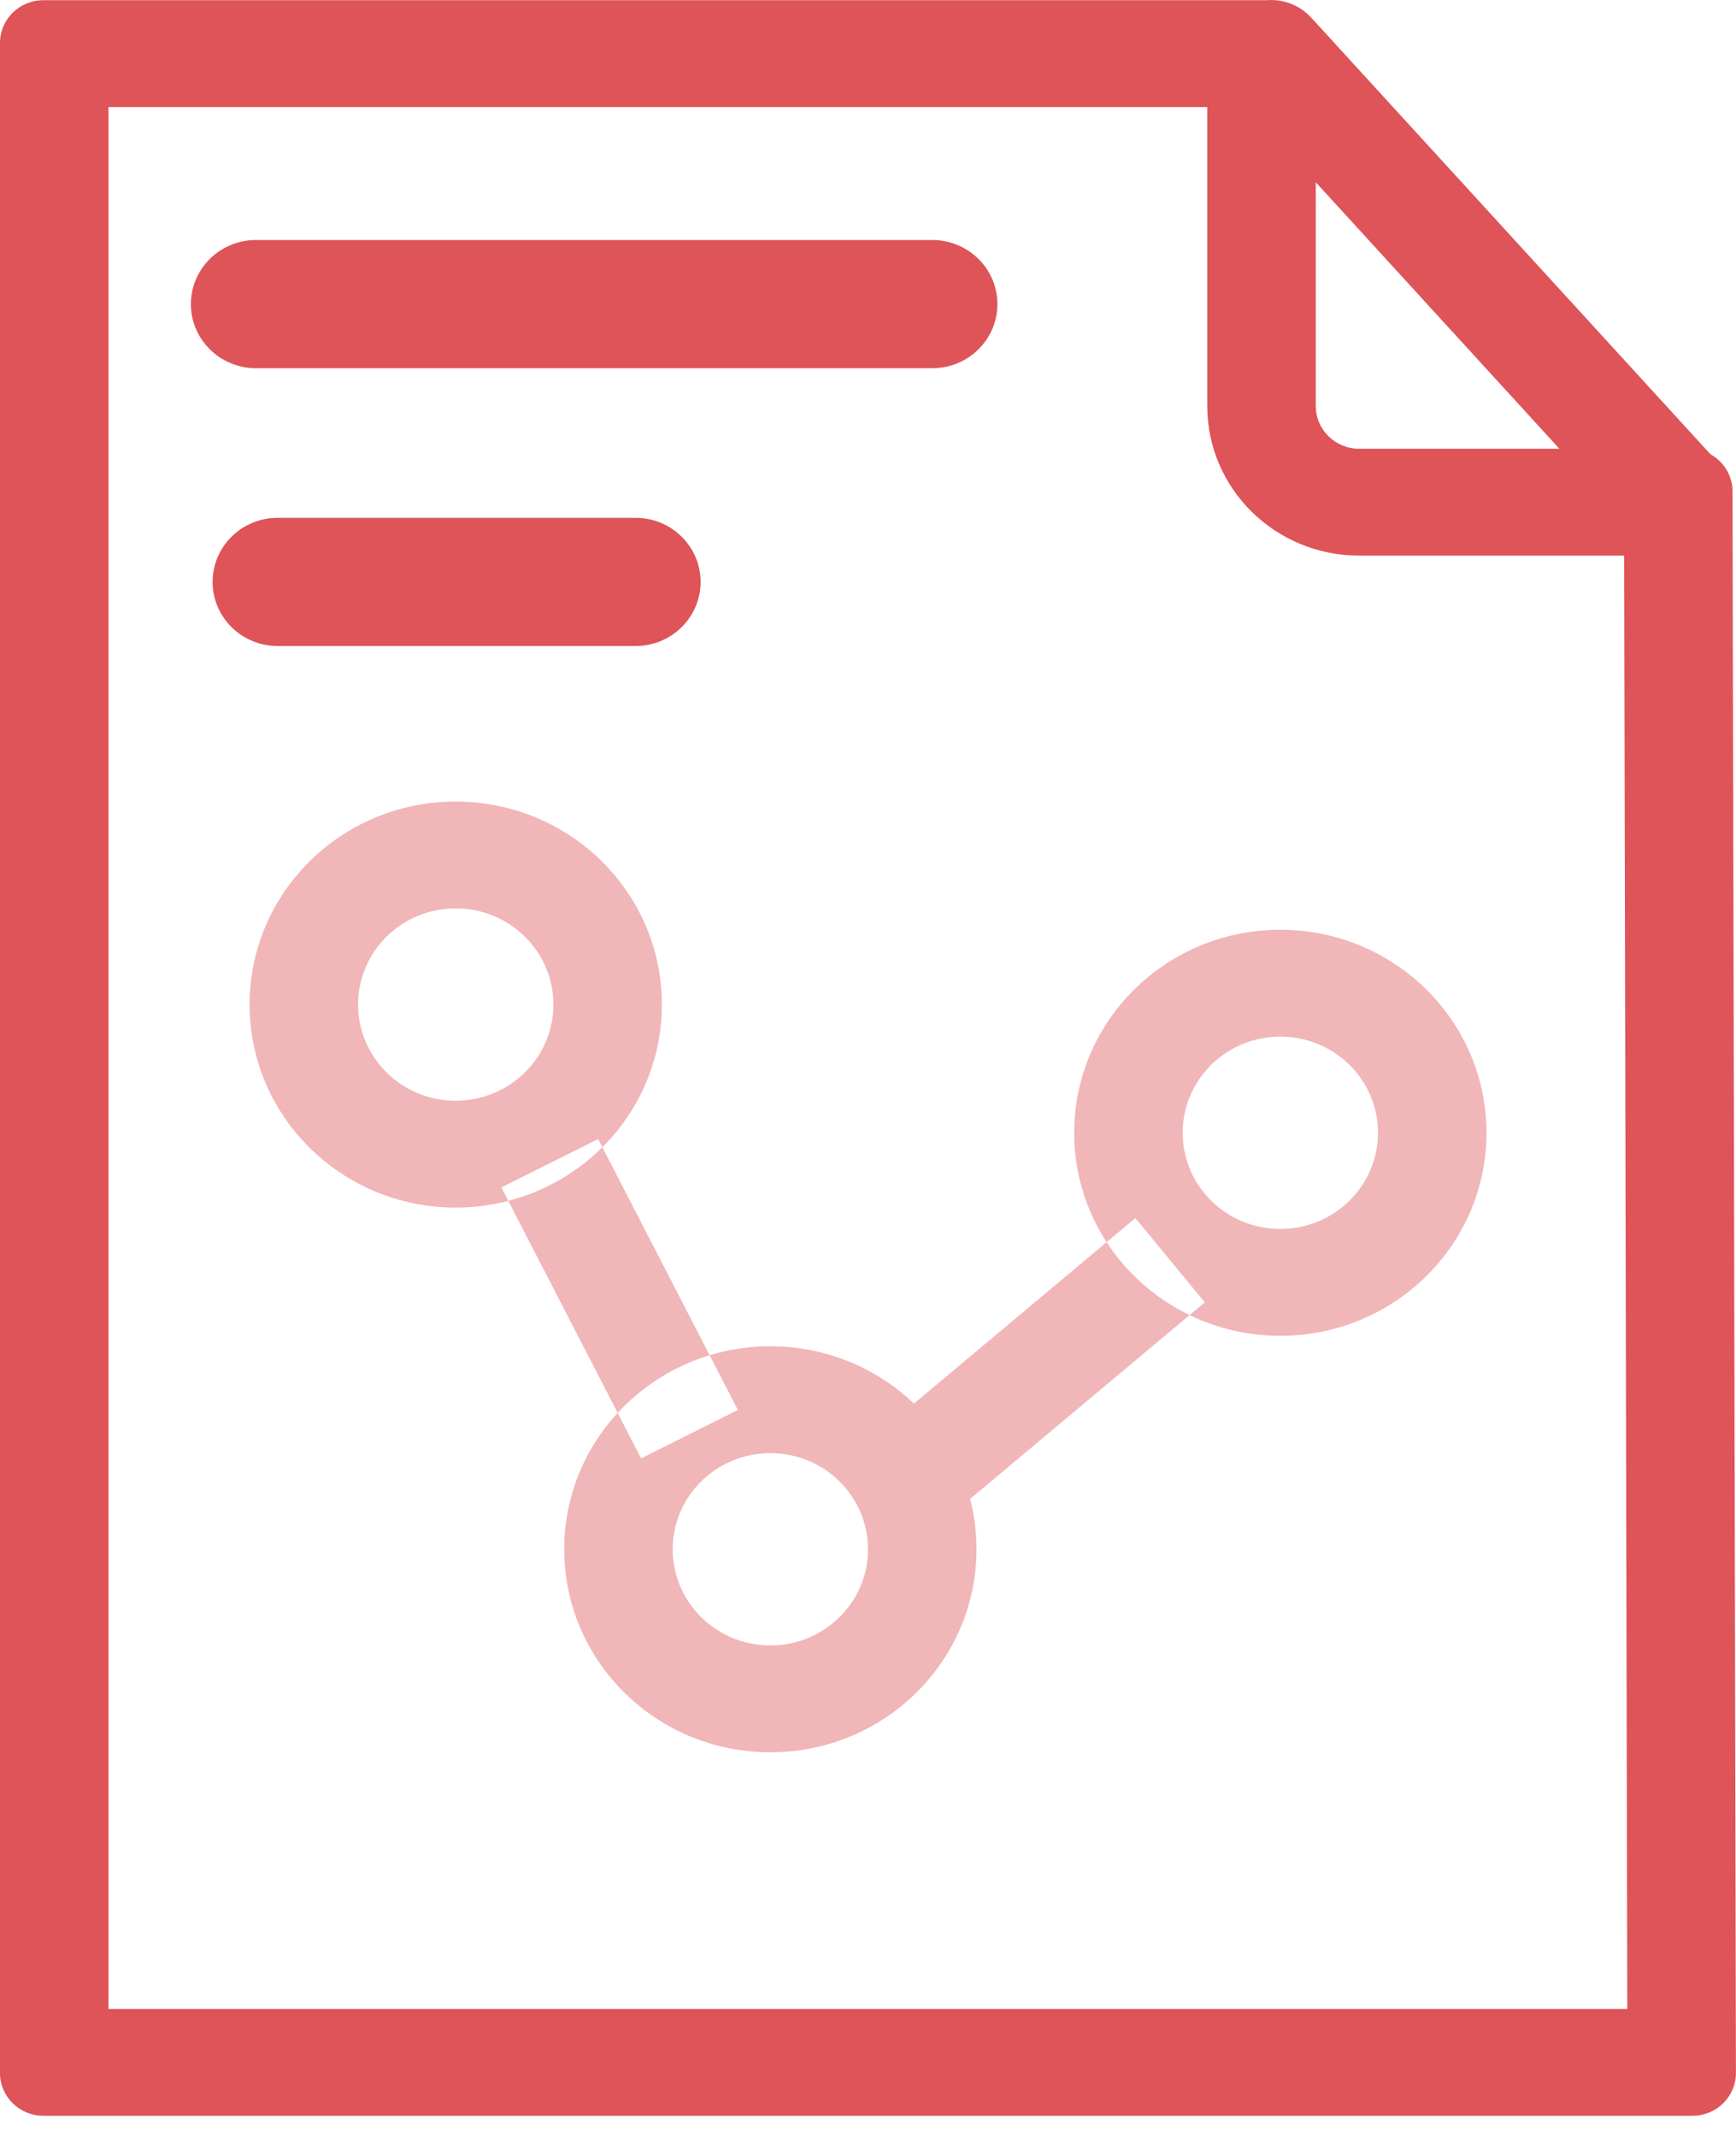 <svg width="26" height="32" viewBox="0 0 26 32" fill="none" xmlns="http://www.w3.org/2000/svg">
<path fill-rule="evenodd" clip-rule="evenodd" d="M6.825 18.083C5.12 18.083 3.738 16.721 3.738 15.043C3.738 13.364 5.12 12.003 6.825 12.003C8.53 12.003 9.913 13.364 9.913 15.043C9.913 15.875 9.573 16.63 9.022 17.179L8.958 17.057L7.509 17.781L7.613 17.983C7.362 18.048 7.098 18.083 6.825 18.083ZM9.251 21.158L7.613 17.983C8.156 17.842 8.639 17.56 9.022 17.179L10.628 20.294C10.092 20.457 9.618 20.759 9.251 21.158ZM17.816 19.693L14.529 22.446C14.592 22.687 14.625 22.94 14.625 23.2C14.625 24.879 13.243 26.24 11.537 26.24C9.832 26.24 8.45 24.879 8.45 23.2C8.45 22.414 8.753 21.697 9.251 21.158L9.602 21.839L11.051 21.114L10.628 20.294C10.915 20.207 11.221 20.16 11.537 20.16C12.373 20.16 13.132 20.487 13.688 21.018L16.574 18.601C16.877 19.067 17.307 19.447 17.816 19.693ZM17.816 19.693L18.044 19.502L17.004 18.24L16.574 18.601C16.266 18.128 16.088 17.566 16.088 16.963C16.088 15.284 17.47 13.923 19.175 13.923C20.88 13.923 22.263 15.284 22.263 16.963C22.263 18.642 20.88 20.003 19.175 20.003C18.687 20.003 18.226 19.891 17.816 19.693ZM8.288 15.043C8.288 15.838 7.633 16.483 6.825 16.483C6.017 16.483 5.363 15.838 5.363 15.043C5.363 14.247 6.017 13.603 6.825 13.603C7.633 13.603 8.288 14.247 8.288 15.043ZM13 23.2C13 23.995 12.345 24.64 11.537 24.64C10.73 24.64 10.075 23.995 10.075 23.2C10.075 22.405 10.73 21.76 11.537 21.76C12.345 21.76 13 22.405 13 23.2ZM19.175 18.403C19.983 18.403 20.638 17.758 20.638 16.963C20.638 16.167 19.983 15.523 19.175 15.523C18.367 15.523 17.713 16.167 17.713 16.963C17.713 17.758 18.367 18.403 19.175 18.403Z" fill="#F1B6B8"/>
<path d="M3.834 5.514C3.296 5.514 2.859 5.084 2.859 4.554C2.859 4.024 3.296 3.594 3.834 3.594H13.963C14.501 3.594 14.938 4.024 14.938 4.554C14.938 5.084 14.501 5.514 13.963 5.514H3.834Z" fill="#DE5458"/>
<path d="M4.159 9.674C3.621 9.674 3.184 9.244 3.184 8.714C3.184 8.184 3.621 7.754 4.159 7.754H9.518C10.057 7.754 10.493 8.184 10.493 8.714C10.493 9.244 10.057 9.674 9.518 9.674H4.159Z" fill="#DE5458"/>
<path fill-rule="evenodd" clip-rule="evenodd" d="M19.706 2.729L19.706 6.08C19.706 6.433 19.997 6.72 20.356 6.72H23.355L19.706 2.729ZM25.617 6.802C25.814 6.911 25.948 7.12 25.948 7.359L25.999 31.041C26 31.395 25.709 31.682 25.35 31.683L0.65 31.683C0.291 31.683 3.30221e-06 31.396 3.30221e-06 31.043L0 0.643C0 0.289 0.291 0.003 0.65 0.003L18.968 0.003C19.212 -0.017 19.462 0.072 19.639 0.265L25.617 6.802ZM1.625 30.083H24.372L24.325 8.32H20.356C19.099 8.32 18.081 7.317 18.081 6.08L18.081 1.603L1.625 1.603L1.625 30.083Z" fill="#DE5458"/>
</svg>
